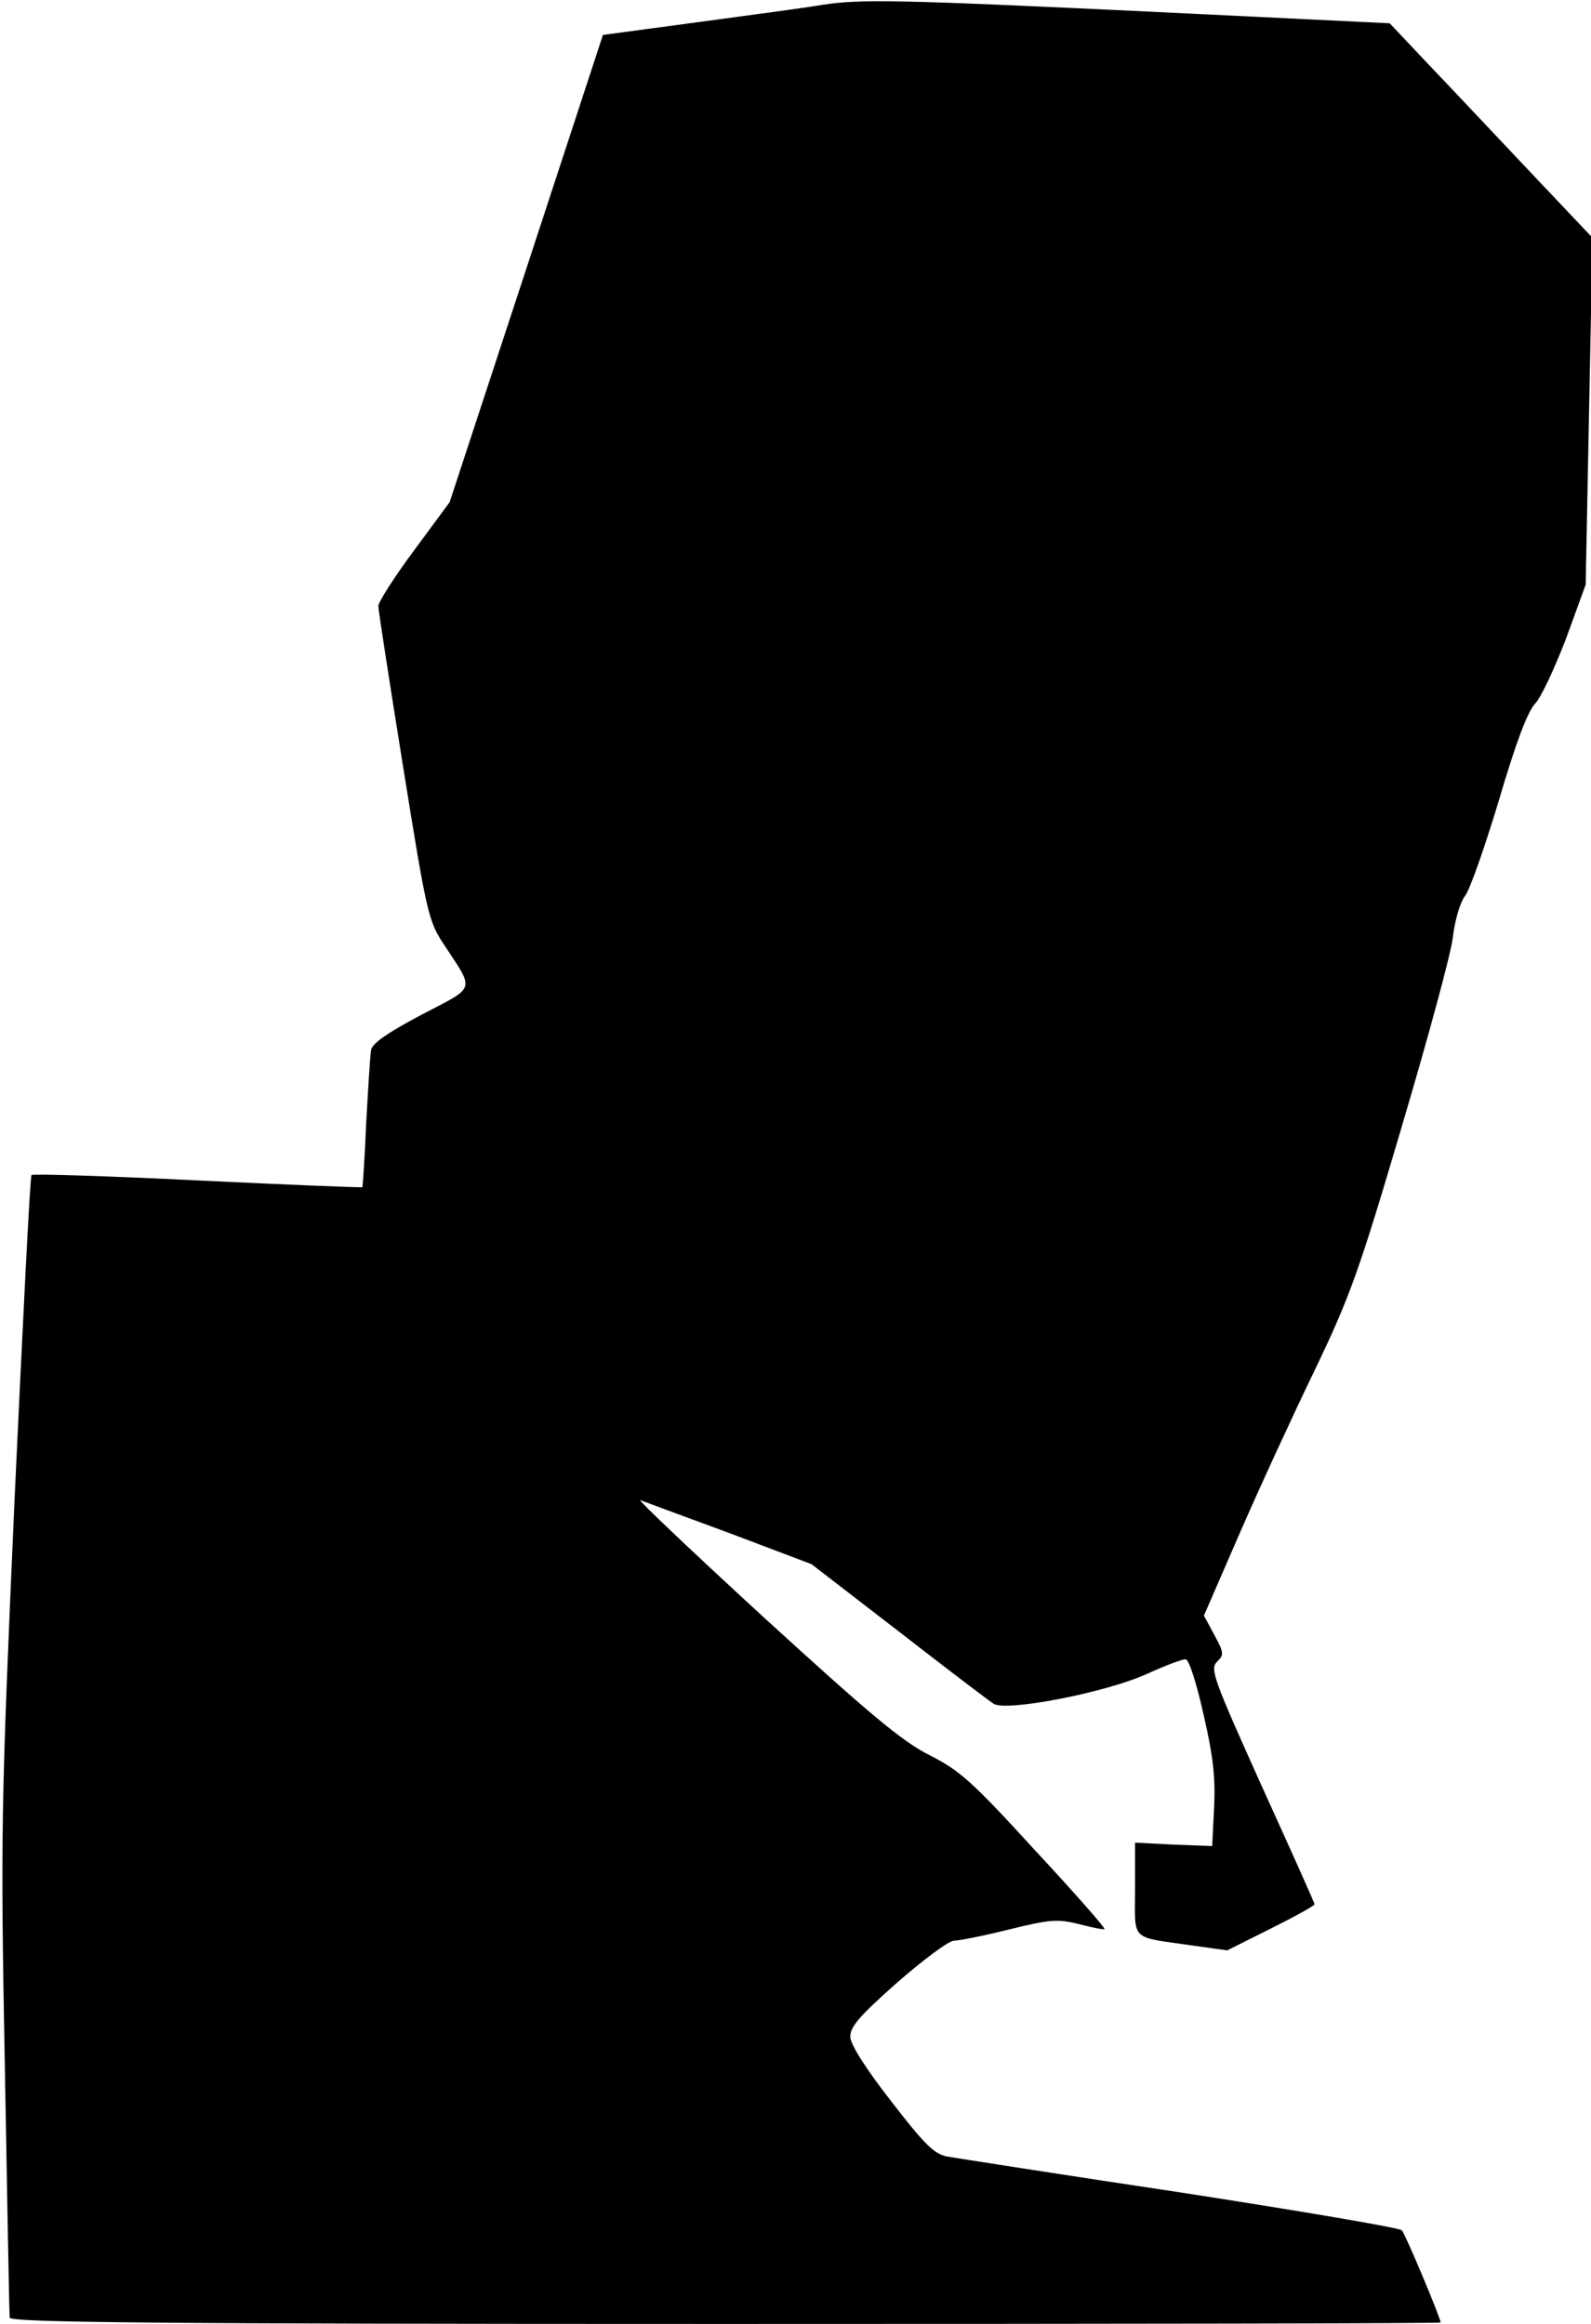 <?xml version="1.0" standalone="no"?>
<!DOCTYPE svg PUBLIC "-//W3C//DTD SVG 20010904//EN"
 "http://www.w3.org/TR/2001/REC-SVG-20010904/DTD/svg10.dtd">
<svg version="1.0" xmlns="http://www.w3.org/2000/svg"
 width="328pt" height="479pt" viewBox="0 0 328 479"
 preserveAspectRatio="xMidYMid meet">
<g transform="translate(0,479) scale(0.1,-0.1)"
fill="#000000" stroke="none">
<path fill="#000000" stroke="none" d="M1695 4780 c-27 -5 -140 -20 -251 -35
l-201 -27 -158 -482 -158 -481 -73 -99 c-41 -55 -74 -107 -74 -115 0 -9 23
-157 51 -331 48 -299 52 -318 83 -365 65 -99 69 -87 -44 -146 -70 -37 -102
-59 -105 -73 -2 -12 -6 -79 -10 -150 -3 -72 -7 -131 -8 -133 -2 -1 -155 5
-340 14 -185 9 -339 14 -342 11 -3 -2 -18 -304 -35 -669 -28 -634 -29 -686
-20 -1169 5 -278 9 -511 10 -517 0 -10 302 -13 1475 -13 811 0 1475 1 1475 3
0 9 -73 183 -80 190 -4 5 -210 40 -456 78 -247 37 -463 71 -481 74 -27 5 -47
25 -115 113 -53 68 -84 117 -85 133 -1 21 18 43 97 113 54 47 106 86 117 86
10 0 61 10 113 23 85 21 101 22 145 11 27 -7 51 -12 52 -10 2 2 -62 75 -143
162 -128 140 -154 164 -217 196 -58 29 -125 86 -342 284 -148 136 -263 245
-255 242 8 -3 91 -34 184 -68 l169 -64 179 -138 c98 -76 187 -144 197 -150 27
-16 230 23 316 62 37 17 72 30 79 30 7 0 22 -46 37 -113 20 -86 25 -131 22
-192 l-4 -80 -80 3 -79 4 0 -96 c0 -109 -12 -97 118 -116 l72 -10 90 45 c50
25 90 47 90 50 0 3 -49 112 -109 244 -99 220 -107 241 -92 256 15 14 14 19 -6
56 l-21 39 73 168 c40 92 110 244 155 337 73 152 92 205 179 500 54 182 102
358 106 392 4 35 15 73 25 86 10 12 41 101 70 197 35 119 59 183 75 200 13 14
41 75 64 135 l40 110 7 357 7 358 -125 132 c-69 73 -163 173 -209 221 l-84 89
-495 24 c-525 25 -596 26 -675 14z"/>
</g>
</svg>
